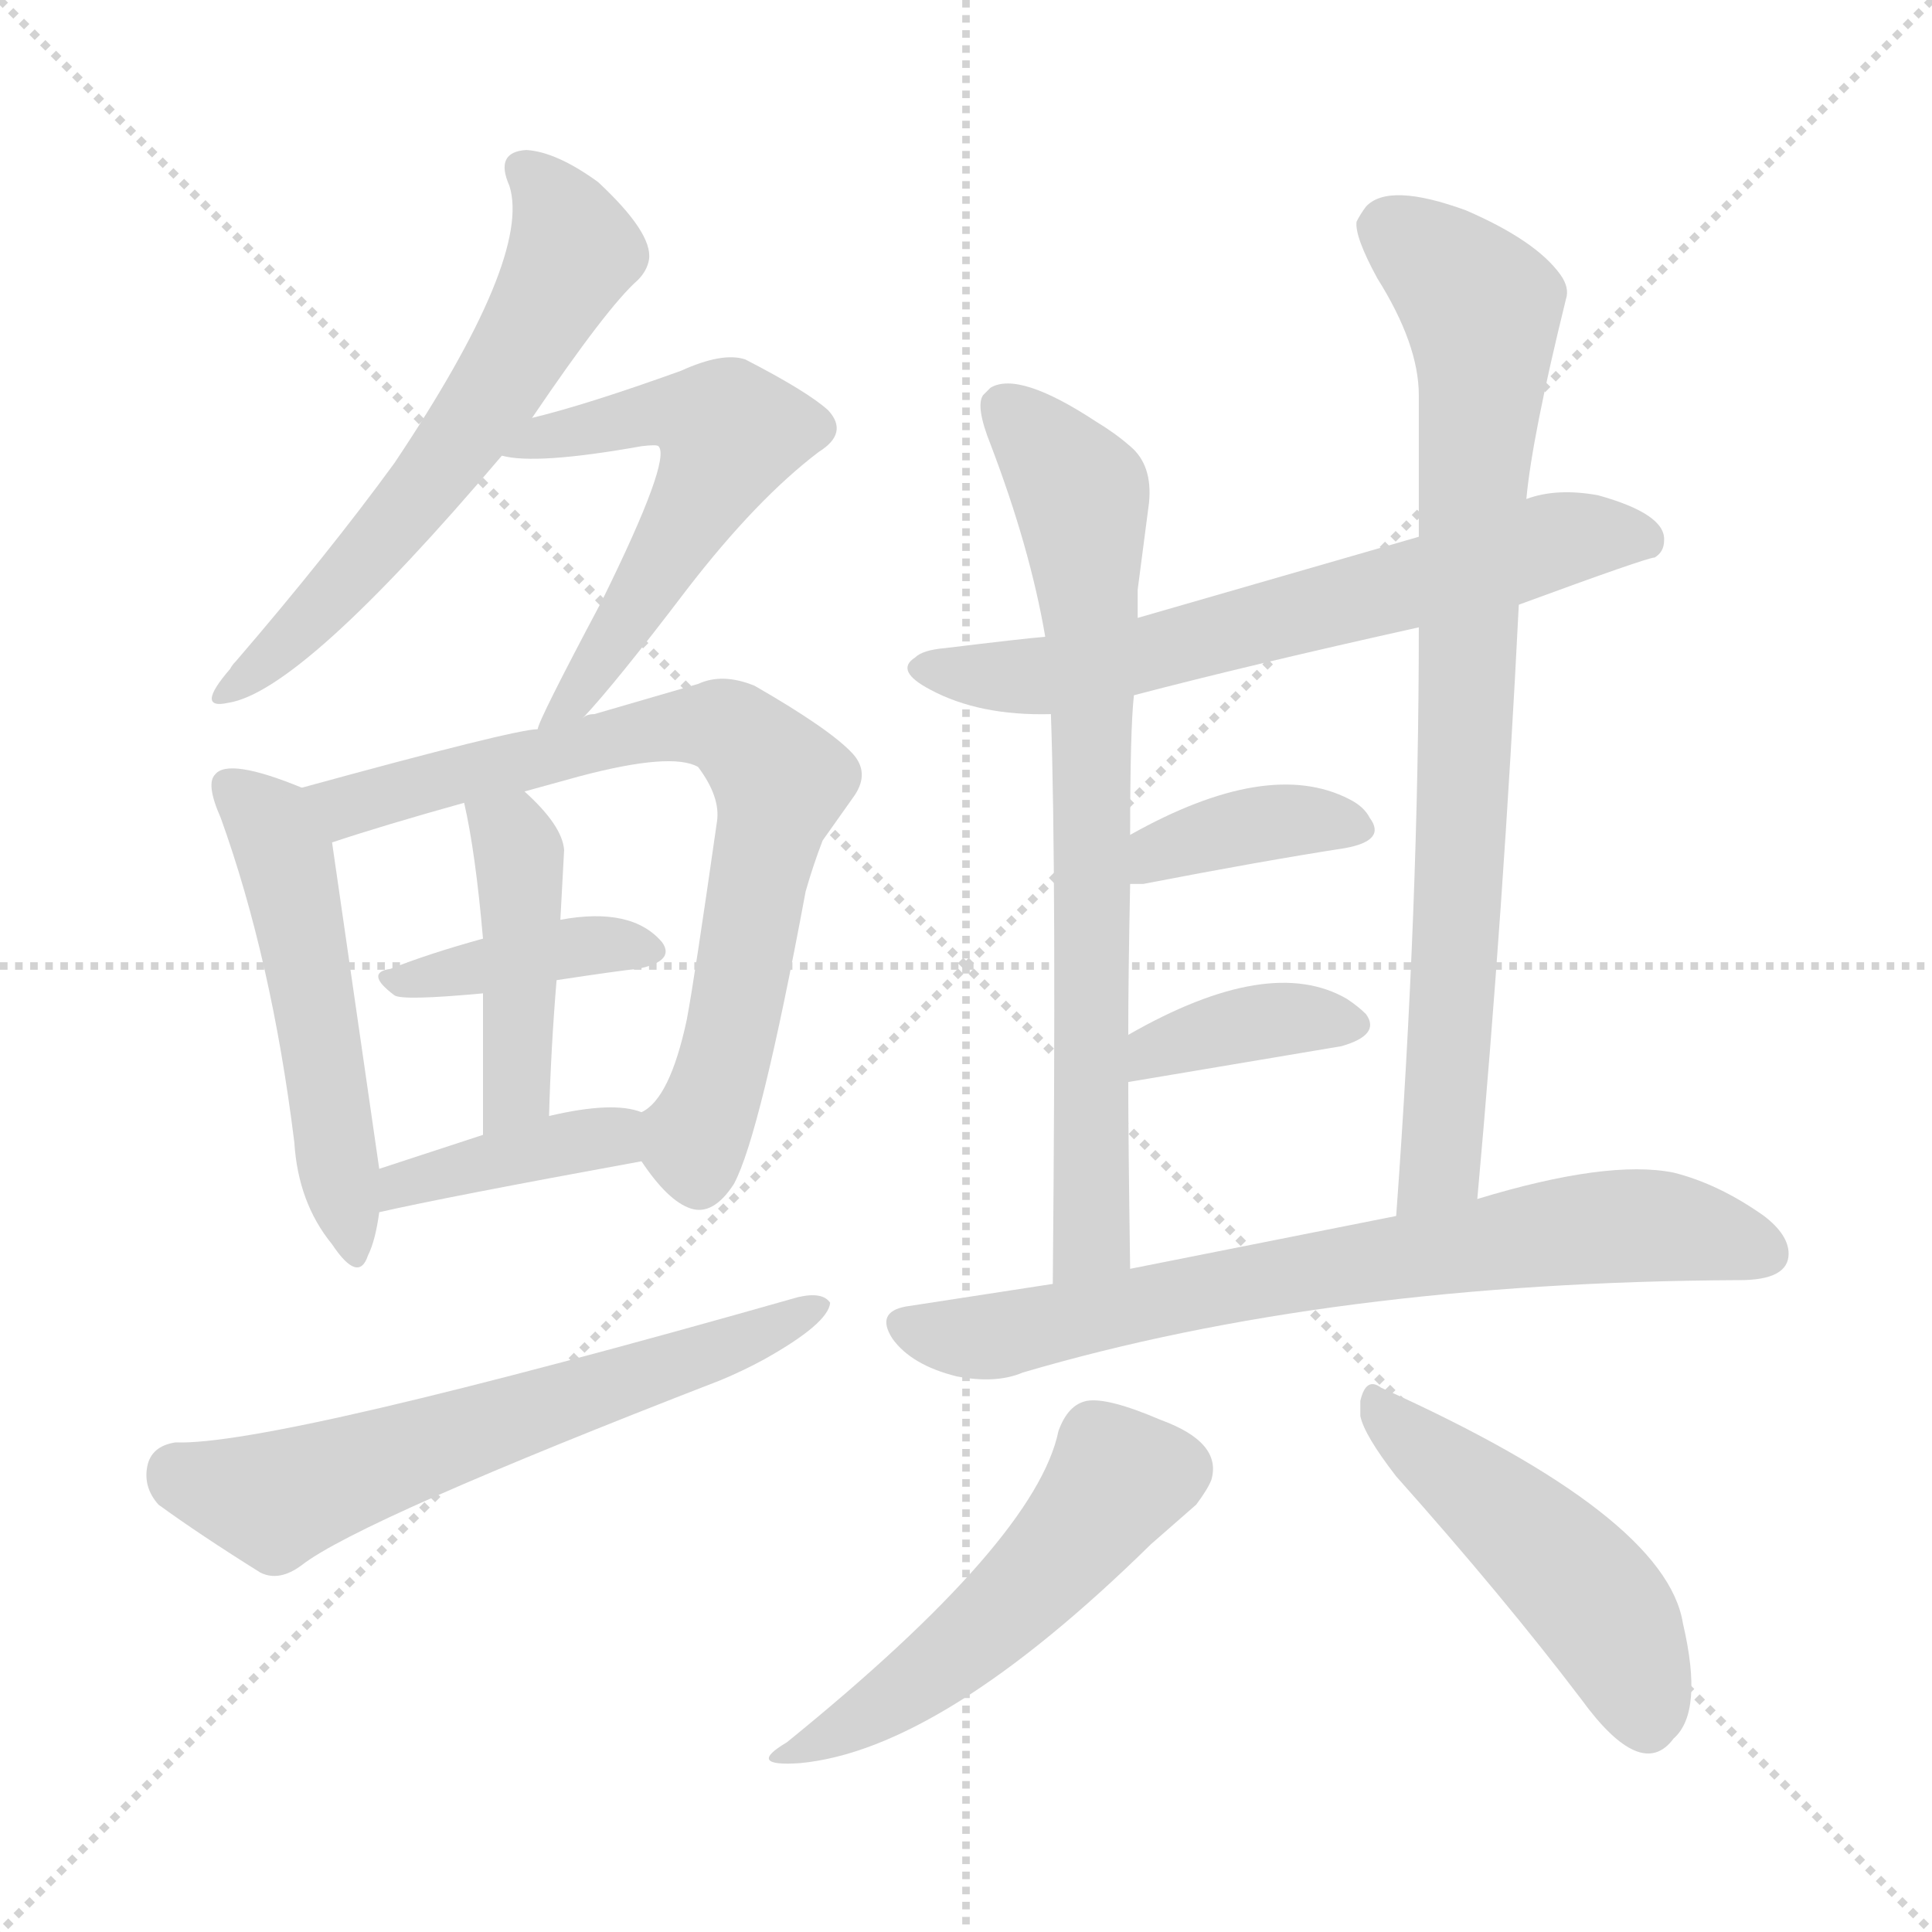 <svg version="1.1" viewBox="0 0 1024 1024" xmlns="http://www.w3.org/2000/svg">
  <g stroke="lightgray" stroke-dasharray="1,1" stroke-width="1" transform="scale(4, 4)">
    <line x1="0" y1="0" x2="256" y2="256"></line>
    <line x1="256" y1="0" x2="0" y2="256"></line>
    <line x1="128" y1="0" x2="128" y2="256"></line>
    <line x1="0" y1="128" x2="256" y2="128"></line>
  </g>
<g transform="scale(1, -1) translate(0, -900)">
   <style type="text/css">
    @keyframes keyframes0 {
      from {
       stroke: blue;
       stroke-dashoffset: 606;
       stroke-width: 128;
       }
       66% {
       animation-timing-function: step-end;
       stroke: blue;
       stroke-dashoffset: 0;
       stroke-width: 128;
       }
       to {
       stroke: black;
       stroke-width: 1024;
       }
       }
       #make-me-a-hanzi-animation-0 {
         animation: keyframes0 0.743s both;
         animation-delay: 0s;
         animation-timing-function: linear;
       }
    @keyframes keyframes1 {
      from {
       stroke: blue;
       stroke-dashoffset: 555;
       stroke-width: 128;
       }
       64% {
       animation-timing-function: step-end;
       stroke: blue;
       stroke-dashoffset: 0;
       stroke-width: 128;
       }
       to {
       stroke: black;
       stroke-width: 1024;
       }
       }
       #make-me-a-hanzi-animation-1 {
         animation: keyframes1 0.702s both;
         animation-delay: 0.743s;
         animation-timing-function: linear;
       }
    @keyframes keyframes2 {
      from {
       stroke: blue;
       stroke-dashoffset: 516;
       stroke-width: 128;
       }
       63% {
       animation-timing-function: step-end;
       stroke: blue;
       stroke-dashoffset: 0;
       stroke-width: 128;
       }
       to {
       stroke: black;
       stroke-width: 1024;
       }
       }
       #make-me-a-hanzi-animation-2 {
         animation: keyframes2 0.67s both;
         animation-delay: 1.445s;
         animation-timing-function: linear;
       }
    @keyframes keyframes3 {
      from {
       stroke: blue;
       stroke-dashoffset: 734;
       stroke-width: 128;
       }
       70% {
       animation-timing-function: step-end;
       stroke: blue;
       stroke-dashoffset: 0;
       stroke-width: 128;
       }
       to {
       stroke: black;
       stroke-width: 1024;
       }
       }
       #make-me-a-hanzi-animation-3 {
         animation: keyframes3 0.847s both;
         animation-delay: 2.115s;
         animation-timing-function: linear;
       }
    @keyframes keyframes4 {
      from {
       stroke: blue;
       stroke-dashoffset: 386;
       stroke-width: 128;
       }
       56% {
       animation-timing-function: step-end;
       stroke: blue;
       stroke-dashoffset: 0;
       stroke-width: 128;
       }
       to {
       stroke: black;
       stroke-width: 1024;
       }
       }
       #make-me-a-hanzi-animation-4 {
         animation: keyframes4 0.564s both;
         animation-delay: 2.962s;
         animation-timing-function: linear;
       }
    @keyframes keyframes5 {
      from {
       stroke: blue;
       stroke-dashoffset: 434;
       stroke-width: 128;
       }
       59% {
       animation-timing-function: step-end;
       stroke: blue;
       stroke-dashoffset: 0;
       stroke-width: 128;
       }
       to {
       stroke: black;
       stroke-width: 1024;
       }
       }
       #make-me-a-hanzi-animation-5 {
         animation: keyframes5 0.603s both;
         animation-delay: 3.526s;
         animation-timing-function: linear;
       }
    @keyframes keyframes6 {
      from {
       stroke: blue;
       stroke-dashoffset: 394;
       stroke-width: 128;
       }
       56% {
       animation-timing-function: step-end;
       stroke: blue;
       stroke-dashoffset: 0;
       stroke-width: 128;
       }
       to {
       stroke: black;
       stroke-width: 1024;
       }
       }
       #make-me-a-hanzi-animation-6 {
         animation: keyframes6 0.571s both;
         animation-delay: 4.129s;
         animation-timing-function: linear;
       }
    @keyframes keyframes7 {
      from {
       stroke: blue;
       stroke-dashoffset: 616;
       stroke-width: 128;
       }
       67% {
       animation-timing-function: step-end;
       stroke: blue;
       stroke-dashoffset: 0;
       stroke-width: 128;
       }
       to {
       stroke: black;
       stroke-width: 1024;
       }
       }
       #make-me-a-hanzi-animation-7 {
         animation: keyframes7 0.751s both;
         animation-delay: 4.7s;
         animation-timing-function: linear;
       }
    @keyframes keyframes8 {
      from {
       stroke: blue;
       stroke-dashoffset: 648;
       stroke-width: 128;
       }
       68% {
       animation-timing-function: step-end;
       stroke: blue;
       stroke-dashoffset: 0;
       stroke-width: 128;
       }
       to {
       stroke: black;
       stroke-width: 1024;
       }
       }
       #make-me-a-hanzi-animation-8 {
         animation: keyframes8 0.777s both;
         animation-delay: 5.451s;
         animation-timing-function: linear;
       }
    @keyframes keyframes9 {
      from {
       stroke: blue;
       stroke-dashoffset: 732;
       stroke-width: 128;
       }
       70% {
       animation-timing-function: step-end;
       stroke: blue;
       stroke-dashoffset: 0;
       stroke-width: 128;
       }
       to {
       stroke: black;
       stroke-width: 1024;
       }
       }
       #make-me-a-hanzi-animation-9 {
         animation: keyframes9 0.846s both;
         animation-delay: 6.229s;
         animation-timing-function: linear;
       }
    @keyframes keyframes10 {
      from {
       stroke: blue;
       stroke-dashoffset: 803;
       stroke-width: 128;
       }
       72% {
       animation-timing-function: step-end;
       stroke: blue;
       stroke-dashoffset: 0;
       stroke-width: 128;
       }
       to {
       stroke: black;
       stroke-width: 1024;
       }
       }
       #make-me-a-hanzi-animation-10 {
         animation: keyframes10 0.903s both;
         animation-delay: 7.074s;
         animation-timing-function: linear;
       }
    @keyframes keyframes11 {
      from {
       stroke: blue;
       stroke-dashoffset: 376;
       stroke-width: 128;
       }
       55% {
       animation-timing-function: step-end;
       stroke: blue;
       stroke-dashoffset: 0;
       stroke-width: 128;
       }
       to {
       stroke: black;
       stroke-width: 1024;
       }
       }
       #make-me-a-hanzi-animation-11 {
         animation: keyframes11 0.556s both;
         animation-delay: 7.978s;
         animation-timing-function: linear;
       }
    @keyframes keyframes12 {
      from {
       stroke: blue;
       stroke-dashoffset: 374;
       stroke-width: 128;
       }
       55% {
       animation-timing-function: step-end;
       stroke: blue;
       stroke-dashoffset: 0;
       stroke-width: 128;
       }
       to {
       stroke: black;
       stroke-width: 1024;
       }
       }
       #make-me-a-hanzi-animation-12 {
         animation: keyframes12 0.554s both;
         animation-delay: 8.534s;
         animation-timing-function: linear;
       }
    @keyframes keyframes13 {
      from {
       stroke: blue;
       stroke-dashoffset: 718;
       stroke-width: 128;
       }
       70% {
       animation-timing-function: step-end;
       stroke: blue;
       stroke-dashoffset: 0;
       stroke-width: 128;
       }
       to {
       stroke: black;
       stroke-width: 1024;
       }
       }
       #make-me-a-hanzi-animation-13 {
         animation: keyframes13 0.834s both;
         animation-delay: 9.088s;
         animation-timing-function: linear;
       }
    @keyframes keyframes14 {
      from {
       stroke: blue;
       stroke-dashoffset: 505;
       stroke-width: 128;
       }
       62% {
       animation-timing-function: step-end;
       stroke: blue;
       stroke-dashoffset: 0;
       stroke-width: 128;
       }
       to {
       stroke: black;
       stroke-width: 1024;
       }
       }
       #make-me-a-hanzi-animation-14 {
         animation: keyframes14 0.661s both;
         animation-delay: 9.923s;
         animation-timing-function: linear;
       }
    @keyframes keyframes15 {
      from {
       stroke: blue;
       stroke-dashoffset: 480;
       stroke-width: 128;
       }
       61% {
       animation-timing-function: step-end;
       stroke: blue;
       stroke-dashoffset: 0;
       stroke-width: 128;
       }
       to {
       stroke: black;
       stroke-width: 1024;
       }
       }
       #make-me-a-hanzi-animation-15 {
         animation: keyframes15 0.641s both;
         animation-delay: 10.583s;
         animation-timing-function: linear;
       }
</style>
<path d="M 282.0 678.5 Q 322.0 737.5 338.0 751.5 Q 343.0 756.5 344.0 762.5 Q 346.0 776.5 317.0 803.5 Q 295.0 819.5 279.0 820.5 Q 262.0 819.5 270.0 801.5 Q 282.0 763.5 209.0 654.5 Q 174.0 606.5 125.0 549.5 Q 123.0 547.5 122.0 545.5 Q 103.0 523.5 121.0 527.5 Q 160.0 533.5 266.0 658.5 L 282.0 678.5 Z" fill="lightgray"></path> 
<path d="M 309.0 519.5 Q 326.0 537.5 364.0 587.5 Q 401.0 635.5 434.0 660.5 Q 450.0 670.5 439.0 682.5 Q 428.0 692.5 395.0 709.5 Q 383.0 713.5 361.0 703.5 Q 311.0 685.5 282.0 678.5 C 253.0 671.5 236.0 662.5 266.0 658.5 Q 284.0 653.5 340.0 663.5 Q 348.0 664.5 349.0 663.5 Q 356.0 656.5 319.0 581.5 Q 285.0 517.5 285.0 513.5 C 274.0 485.5 289.0 497.5 309.0 519.5 Z" fill="lightgray"></path> 
<path d="M 160.0 482.5 Q 121.0 498.5 114.0 489.5 Q 109.0 484.5 117.0 466.5 Q 144.0 391.5 156.0 294.5 Q 158.0 262.5 176.0 240.5 Q 190.0 219.5 195.0 234.5 Q 199.0 242.5 201.0 257.5 L 201.0 280.5 L 176.0 453.5 C 173.0 477.5 173.0 477.5 160.0 482.5 Z" fill="lightgray"></path> 
<path d="M 340.0 284.5 Q 354.0 263.5 366.0 259.5 Q 378.0 255.5 389.0 272.5 Q 403.0 298.5 427.0 427.5 Q 431.0 441.5 436.0 454.5 L 453.0 478.5 Q 461.0 490.5 452.0 500.5 Q 440.0 513.5 400.0 536.5 Q 383.0 543.5 370.0 537.5 L 315.0 521.5 Q 311.0 521.5 309.0 519.5 L 285.0 513.5 Q 273.0 513.5 160.0 482.5 C 131.0 474.5 147.0 444.5 176.0 453.5 Q 203.0 462.5 246.0 474.5 L 278.0 480.5 L 307.0 488.5 Q 356.0 501.5 370.0 493.5 Q 382.0 477.5 380.0 464.5 Q 368.0 380.5 364.0 359.5 Q 355.0 317.5 340.0 310.5 C 329.0 299.5 329.0 299.5 340.0 284.5 Z" fill="lightgray"></path> 
<path d="M 295.0 380.5 Q 328.0 385.5 338.0 386.5 Q 358.0 390.5 351.0 400.5 Q 335.0 419.5 297.0 412.5 L 256.0 402.5 Q 227.0 394.5 207.0 386.5 Q 193.0 384.5 209.0 372.5 Q 213.0 369.5 256.0 373.5 L 295.0 380.5 Z" fill="lightgray"></path> 
<path d="M 291.0 308.5 Q 292.0 344.5 295.0 380.5 L 297.0 412.5 L 299.0 449.5 Q 298.0 462.5 278.0 480.5 C 256.0 501.5 240.0 503.5 246.0 474.5 Q 252.0 448.5 256.0 402.5 L 256.0 373.5 Q 256.0 359.5 256.0 298.5 C 256.0 268.5 290.0 278.5 291.0 308.5 Z" fill="lightgray"></path> 
<path d="M 201.0 257.5 Q 236.0 265.5 340.0 284.5 C 370.0 289.5 369.0 301.5 340.0 310.5 Q 325.0 316.5 291.0 308.5 L 256.0 298.5 L 201.0 280.5 C 172.0 271.5 172.0 250.5 201.0 257.5 Z" fill="lightgray"></path> 
<path d="M 93.0 135.5 Q 80.0 133.5 78.0 122.5 Q 76.0 111.5 84.0 102.5 Q 106.0 86.5 138.0 66.5 Q 148.0 61.5 160.0 70.5 Q 191.0 94.5 382.0 168.5 Q 394.0 173.5 405.0 179.5 Q 439.0 198.5 440.0 209.5 Q 436.0 215.5 423.0 212.5 Q 145.0 133.5 93.0 135.5 Z" fill="lightgray"></path> 
<path d="M 805.0 579.5 Q 873.0 604.5 877.0 604.5 Q 882.0 607.5 882.0 613.5 Q 883.0 627.5 847.0 637.5 Q 825.0 641.5 809.0 635.5 L 752.0 615.5 L 603.0 572.5 L 554.0 562.5 Q 542.0 561.5 501.0 556.5 Q 489.0 555.5 485.0 551.5 Q 474.0 544.5 493.0 534.5 Q 519.0 520.5 557.0 521.5 L 601.0 531.5 Q 662.0 547.5 752.0 567.5 L 805.0 579.5 Z" fill="lightgray"></path> 
<path d="M 603.0 572.5 Q 603.0 580.5 603.0 587.5 L 609.0 633.5 Q 611.0 653.5 599.0 663.5 Q 591.0 670.5 581.0 676.5 Q 540.0 703.5 525.0 694.5 L 521.0 690.5 Q 517.0 684.5 525.0 664.5 Q 546.0 609.5 554.0 562.5 L 557.0 521.5 Q 560.0 437.5 558.0 219.5 C 558.0 189.5 599.0 197.5 599.0 227.5 Q 598.0 296.5 598.0 326.5 L 598.0 351.5 Q 598.0 382.5 599.0 431.5 L 599.0 457.5 Q 599.0 513.5 601.0 531.5 L 603.0 572.5 Z" fill="lightgray"></path> 
<path d="M 783.0 264.5 Q 797.0 419.5 805.0 579.5 L 809.0 635.5 Q 812.0 668.5 830.0 741.5 Q 832.0 747.5 827.0 754.5 Q 814.0 772.5 777.0 788.5 Q 736.0 803.5 724.0 790.5 Q 721.0 786.5 719.0 782.5 Q 718.0 774.5 730.0 752.5 Q 752.0 717.5 752.0 690.5 Q 752.0 666.5 752.0 615.5 L 752.0 567.5 Q 752.0 419.5 740.0 255.5 C 738.0 225.5 780.0 234.5 783.0 264.5 Z" fill="lightgray"></path> 
<path d="M 599.0 431.5 L 606.0 431.5 Q 668.0 443.5 713.0 450.5 Q 735.0 454.5 726.0 466.5 Q 723.0 472.5 715.0 476.5 Q 672.0 498.5 599.0 457.5 C 573.0 442.5 569.0 431.5 599.0 431.5 Z" fill="lightgray"></path> 
<path d="M 598.0 326.5 L 711.0 345.5 Q 732.0 351.5 724.0 362.5 Q 720.0 366.5 714.0 370.5 Q 673.0 394.5 598.0 351.5 C 572.0 336.5 568.0 321.5 598.0 326.5 Z" fill="lightgray"></path> 
<path d="M 558.0 219.5 L 480.0 207.5 Q 464.0 204.5 473.0 190.5 Q 483.0 176.5 507.0 170.5 Q 528.0 166.5 542.0 172.5 Q 705.0 220.5 922.0 221.5 Q 948.0 221.5 948.0 235.5 Q 948.0 245.5 935.0 255.5 Q 911.0 272.5 887.0 278.5 Q 852.0 285.5 783.0 264.5 L 740.0 255.5 L 599.0 227.5 L 558.0 219.5 Z" fill="lightgray"></path> 
<path d="M 561.0 141.5 Q 549.0 83.5 417.0 -23.5 Q 395.0 -36.5 424.0 -34.5 Q 499.0 -27.5 610.0 81.5 L 634.0 102.5 Q 640.0 110.5 642.0 115.5 Q 648.0 135.5 615.0 147.5 Q 587.0 159.5 576.0 157.5 Q 566.0 155.5 561.0 141.5 Z" fill="lightgray"></path> 
<path d="M 721.0 157.5 L 721.0 149.5 Q 723.0 139.5 740.0 117.5 Q 797.0 53.5 838.0 -0.5 Q 870.0 -44.5 887.0 -21.5 Q 903.0 -7.5 892.0 39.5 Q 883.0 96.5 732.0 164.5 Q 724.0 170.5 721.0 157.5 Z" fill="lightgray"></path> 
      <clipPath id="make-me-a-hanzi-clip-0">
      <path d="M 282.0 678.5 Q 322.0 737.5 338.0 751.5 Q 343.0 756.5 344.0 762.5 Q 346.0 776.5 317.0 803.5 Q 295.0 819.5 279.0 820.5 Q 262.0 819.5 270.0 801.5 Q 282.0 763.5 209.0 654.5 Q 174.0 606.5 125.0 549.5 Q 123.0 547.5 122.0 545.5 Q 103.0 523.5 121.0 527.5 Q 160.0 533.5 266.0 658.5 L 282.0 678.5 Z" fill="lightgray"></path>
      </clipPath>
      <path clip-path="url(#make-me-a-hanzi-clip-0)" d="M 278.0 809.5 L 297.0 787.5 L 303.0 763.5 L 269.0 701.5 L 189.0 597.5 L 128.0 538.5 L 119.0 536.5 " fill="none" id="make-me-a-hanzi-animation-0" stroke-dasharray="478 956" stroke-linecap="round"></path>

      <clipPath id="make-me-a-hanzi-clip-1">
      <path d="M 309.0 519.5 Q 326.0 537.5 364.0 587.5 Q 401.0 635.5 434.0 660.5 Q 450.0 670.5 439.0 682.5 Q 428.0 692.5 395.0 709.5 Q 383.0 713.5 361.0 703.5 Q 311.0 685.5 282.0 678.5 C 253.0 671.5 236.0 662.5 266.0 658.5 Q 284.0 653.5 340.0 663.5 Q 348.0 664.5 349.0 663.5 Q 356.0 656.5 319.0 581.5 Q 285.0 517.5 285.0 513.5 C 274.0 485.5 289.0 497.5 309.0 519.5 Z" fill="lightgray"></path>
      </clipPath>
      <path clip-path="url(#make-me-a-hanzi-clip-1)" d="M 271.0 662.5 L 360.0 682.5 L 387.0 670.5 L 335.0 573.5 L 292.0 520.5 " fill="none" id="make-me-a-hanzi-animation-1" stroke-dasharray="427 854" stroke-linecap="round"></path>

      <clipPath id="make-me-a-hanzi-clip-2">
      <path d="M 160.0 482.5 Q 121.0 498.5 114.0 489.5 Q 109.0 484.5 117.0 466.5 Q 144.0 391.5 156.0 294.5 Q 158.0 262.5 176.0 240.5 Q 190.0 219.5 195.0 234.5 Q 199.0 242.5 201.0 257.5 L 201.0 280.5 L 176.0 453.5 C 173.0 477.5 173.0 477.5 160.0 482.5 Z" fill="lightgray"></path>
      </clipPath>
      <path clip-path="url(#make-me-a-hanzi-clip-2)" d="M 121.0 483.5 L 142.0 466.5 L 151.0 446.5 L 186.0 238.5 " fill="none" id="make-me-a-hanzi-animation-2" stroke-dasharray="388 776" stroke-linecap="round"></path>

      <clipPath id="make-me-a-hanzi-clip-3">
      <path d="M 340.0 284.5 Q 354.0 263.5 366.0 259.5 Q 378.0 255.5 389.0 272.5 Q 403.0 298.5 427.0 427.5 Q 431.0 441.5 436.0 454.5 L 453.0 478.5 Q 461.0 490.5 452.0 500.5 Q 440.0 513.5 400.0 536.5 Q 383.0 543.5 370.0 537.5 L 315.0 521.5 Q 311.0 521.5 309.0 519.5 L 285.0 513.5 Q 273.0 513.5 160.0 482.5 C 131.0 474.5 147.0 444.5 176.0 453.5 Q 203.0 462.5 246.0 474.5 L 278.0 480.5 L 307.0 488.5 Q 356.0 501.5 370.0 493.5 Q 382.0 477.5 380.0 464.5 Q 368.0 380.5 364.0 359.5 Q 355.0 317.5 340.0 310.5 C 329.0 299.5 329.0 299.5 340.0 284.5 Z" fill="lightgray"></path>
      </clipPath>
      <path clip-path="url(#make-me-a-hanzi-clip-3)" d="M 173.0 483.5 L 184.0 472.5 L 340.0 512.5 L 382.0 515.5 L 395.0 507.5 L 414.0 485.5 L 389.0 355.5 L 368.0 297.5 L 370.0 276.5 " fill="none" id="make-me-a-hanzi-animation-3" stroke-dasharray="606 1212" stroke-linecap="round"></path>

      <clipPath id="make-me-a-hanzi-clip-4">
      <path d="M 295.0 380.5 Q 328.0 385.5 338.0 386.5 Q 358.0 390.5 351.0 400.5 Q 335.0 419.5 297.0 412.5 L 256.0 402.5 Q 227.0 394.5 207.0 386.5 Q 193.0 384.5 209.0 372.5 Q 213.0 369.5 256.0 373.5 L 295.0 380.5 Z" fill="lightgray"></path>
      </clipPath>
      <path clip-path="url(#make-me-a-hanzi-clip-4)" d="M 214.0 380.5 L 307.0 398.5 L 342.0 395.5 " fill="none" id="make-me-a-hanzi-animation-4" stroke-dasharray="258 516" stroke-linecap="round"></path>

      <clipPath id="make-me-a-hanzi-clip-5">
      <path d="M 291.0 308.5 Q 292.0 344.5 295.0 380.5 L 297.0 412.5 L 299.0 449.5 Q 298.0 462.5 278.0 480.5 C 256.0 501.5 240.0 503.5 246.0 474.5 Q 252.0 448.5 256.0 402.5 L 256.0 373.5 Q 256.0 359.5 256.0 298.5 C 256.0 268.5 290.0 278.5 291.0 308.5 Z" fill="lightgray"></path>
      </clipPath>
      <path clip-path="url(#make-me-a-hanzi-clip-5)" d="M 252.0 469.5 L 271.0 457.5 L 275.0 444.5 L 274.0 322.5 L 259.0 309.5 " fill="none" id="make-me-a-hanzi-animation-5" stroke-dasharray="306 612" stroke-linecap="round"></path>

      <clipPath id="make-me-a-hanzi-clip-6">
      <path d="M 201.0 257.5 Q 236.0 265.5 340.0 284.5 C 370.0 289.5 369.0 301.5 340.0 310.5 Q 325.0 316.5 291.0 308.5 L 256.0 298.5 L 201.0 280.5 C 172.0 271.5 172.0 250.5 201.0 257.5 Z" fill="lightgray"></path>
      </clipPath>
      <path clip-path="url(#make-me-a-hanzi-clip-6)" d="M 204.0 263.5 L 224.0 274.5 L 323.0 296.5 L 334.0 304.5 " fill="none" id="make-me-a-hanzi-animation-6" stroke-dasharray="266 532" stroke-linecap="round"></path>

      <clipPath id="make-me-a-hanzi-clip-7">
      <path d="M 93.0 135.5 Q 80.0 133.5 78.0 122.5 Q 76.0 111.5 84.0 102.5 Q 106.0 86.5 138.0 66.5 Q 148.0 61.5 160.0 70.5 Q 191.0 94.5 382.0 168.5 Q 394.0 173.5 405.0 179.5 Q 439.0 198.5 440.0 209.5 Q 436.0 215.5 423.0 212.5 Q 145.0 133.5 93.0 135.5 Z" fill="lightgray"></path>
      </clipPath>
      <path clip-path="url(#make-me-a-hanzi-clip-7)" d="M 94.0 119.5 L 146.0 104.5 L 382.0 184.5 L 434.0 207.5 " fill="none" id="make-me-a-hanzi-animation-7" stroke-dasharray="488 976" stroke-linecap="round"></path>

      <clipPath id="make-me-a-hanzi-clip-8">
      <path d="M 805.0 579.5 Q 873.0 604.5 877.0 604.5 Q 882.0 607.5 882.0 613.5 Q 883.0 627.5 847.0 637.5 Q 825.0 641.5 809.0 635.5 L 752.0 615.5 L 603.0 572.5 L 554.0 562.5 Q 542.0 561.5 501.0 556.5 Q 489.0 555.5 485.0 551.5 Q 474.0 544.5 493.0 534.5 Q 519.0 520.5 557.0 521.5 L 601.0 531.5 Q 662.0 547.5 752.0 567.5 L 805.0 579.5 Z" fill="lightgray"></path>
      </clipPath>
      <path clip-path="url(#make-me-a-hanzi-clip-8)" d="M 491.0 544.5 L 560.0 542.5 L 828.0 614.5 L 873.0 612.5 " fill="none" id="make-me-a-hanzi-animation-8" stroke-dasharray="520 1040" stroke-linecap="round"></path>

      <clipPath id="make-me-a-hanzi-clip-9">
      <path d="M 603.0 572.5 Q 603.0 580.5 603.0 587.5 L 609.0 633.5 Q 611.0 653.5 599.0 663.5 Q 591.0 670.5 581.0 676.5 Q 540.0 703.5 525.0 694.5 L 521.0 690.5 Q 517.0 684.5 525.0 664.5 Q 546.0 609.5 554.0 562.5 L 557.0 521.5 Q 560.0 437.5 558.0 219.5 C 558.0 189.5 599.0 197.5 599.0 227.5 Q 598.0 296.5 598.0 326.5 L 598.0 351.5 Q 598.0 382.5 599.0 431.5 L 599.0 457.5 Q 599.0 513.5 601.0 531.5 L 603.0 572.5 Z" fill="lightgray"></path>
      </clipPath>
      <path clip-path="url(#make-me-a-hanzi-clip-9)" d="M 531.0 684.5 L 572.0 637.5 L 579.0 566.5 L 578.0 244.5 L 563.0 230.5 " fill="none" id="make-me-a-hanzi-animation-9" stroke-dasharray="604 1208" stroke-linecap="round"></path>

      <clipPath id="make-me-a-hanzi-clip-10">
      <path d="M 783.0 264.5 Q 797.0 419.5 805.0 579.5 L 809.0 635.5 Q 812.0 668.5 830.0 741.5 Q 832.0 747.5 827.0 754.5 Q 814.0 772.5 777.0 788.5 Q 736.0 803.5 724.0 790.5 Q 721.0 786.5 719.0 782.5 Q 718.0 774.5 730.0 752.5 Q 752.0 717.5 752.0 690.5 Q 752.0 666.5 752.0 615.5 L 752.0 567.5 Q 752.0 419.5 740.0 255.5 C 738.0 225.5 780.0 234.5 783.0 264.5 Z" fill="lightgray"></path>
      </clipPath>
      <path clip-path="url(#make-me-a-hanzi-clip-10)" d="M 733.0 779.5 L 781.0 742.5 L 786.0 720.5 L 766.0 305.5 L 763.0 282.5 L 746.0 263.5 " fill="none" id="make-me-a-hanzi-animation-10" stroke-dasharray="675 1350" stroke-linecap="round"></path>

      <clipPath id="make-me-a-hanzi-clip-11">
      <path d="M 599.0 431.5 L 606.0 431.5 Q 668.0 443.5 713.0 450.5 Q 735.0 454.5 726.0 466.5 Q 723.0 472.5 715.0 476.5 Q 672.0 498.5 599.0 457.5 C 573.0 442.5 569.0 431.5 599.0 431.5 Z" fill="lightgray"></path>
      </clipPath>
      <path clip-path="url(#make-me-a-hanzi-clip-11)" d="M 603.0 438.5 L 615.0 449.5 L 673.0 464.5 L 717.0 460.5 " fill="none" id="make-me-a-hanzi-animation-11" stroke-dasharray="248 496" stroke-linecap="round"></path>

      <clipPath id="make-me-a-hanzi-clip-12">
      <path d="M 598.0 326.5 L 711.0 345.5 Q 732.0 351.5 724.0 362.5 Q 720.0 366.5 714.0 370.5 Q 673.0 394.5 598.0 351.5 C 572.0 336.5 568.0 321.5 598.0 326.5 Z" fill="lightgray"></path>
      </clipPath>
      <path clip-path="url(#make-me-a-hanzi-clip-12)" d="M 604.0 332.5 L 613.0 345.5 L 658.0 356.5 L 714.0 356.5 " fill="none" id="make-me-a-hanzi-animation-12" stroke-dasharray="246 492" stroke-linecap="round"></path>

      <clipPath id="make-me-a-hanzi-clip-13">
      <path d="M 558.0 219.5 L 480.0 207.5 Q 464.0 204.5 473.0 190.5 Q 483.0 176.5 507.0 170.5 Q 528.0 166.5 542.0 172.5 Q 705.0 220.5 922.0 221.5 Q 948.0 221.5 948.0 235.5 Q 948.0 245.5 935.0 255.5 Q 911.0 272.5 887.0 278.5 Q 852.0 285.5 783.0 264.5 L 740.0 255.5 L 599.0 227.5 L 558.0 219.5 Z" fill="lightgray"></path>
      </clipPath>
      <path clip-path="url(#make-me-a-hanzi-clip-13)" d="M 479.0 197.5 L 531.0 192.5 L 833.0 248.5 L 885.0 249.5 L 934.0 236.5 " fill="none" id="make-me-a-hanzi-animation-13" stroke-dasharray="590 1180" stroke-linecap="round"></path>

      <clipPath id="make-me-a-hanzi-clip-14">
      <path d="M 561.0 141.5 Q 549.0 83.5 417.0 -23.5 Q 395.0 -36.5 424.0 -34.5 Q 499.0 -27.5 610.0 81.5 L 634.0 102.5 Q 640.0 110.5 642.0 115.5 Q 648.0 135.5 615.0 147.5 Q 587.0 159.5 576.0 157.5 Q 566.0 155.5 561.0 141.5 Z" fill="lightgray"></path>
      </clipPath>
      <path clip-path="url(#make-me-a-hanzi-clip-14)" d="M 623.0 121.5 L 592.0 114.5 L 515.0 30.5 L 469.0 -3.5 L 428.0 -24.5 " fill="none" id="make-me-a-hanzi-animation-14" stroke-dasharray="377 754" stroke-linecap="round"></path>

      <clipPath id="make-me-a-hanzi-clip-15">
      <path d="M 721.0 157.5 L 721.0 149.5 Q 723.0 139.5 740.0 117.5 Q 797.0 53.5 838.0 -0.5 Q 870.0 -44.5 887.0 -21.5 Q 903.0 -7.5 892.0 39.5 Q 883.0 96.5 732.0 164.5 Q 724.0 170.5 721.0 157.5 Z" fill="lightgray"></path>
      </clipPath>
      <path clip-path="url(#make-me-a-hanzi-clip-15)" d="M 731.0 153.5 L 848.0 48.5 L 873.0 -13.5 " fill="none" id="make-me-a-hanzi-animation-15" stroke-dasharray="352 704" stroke-linecap="round"></path>

</g>
</svg>

